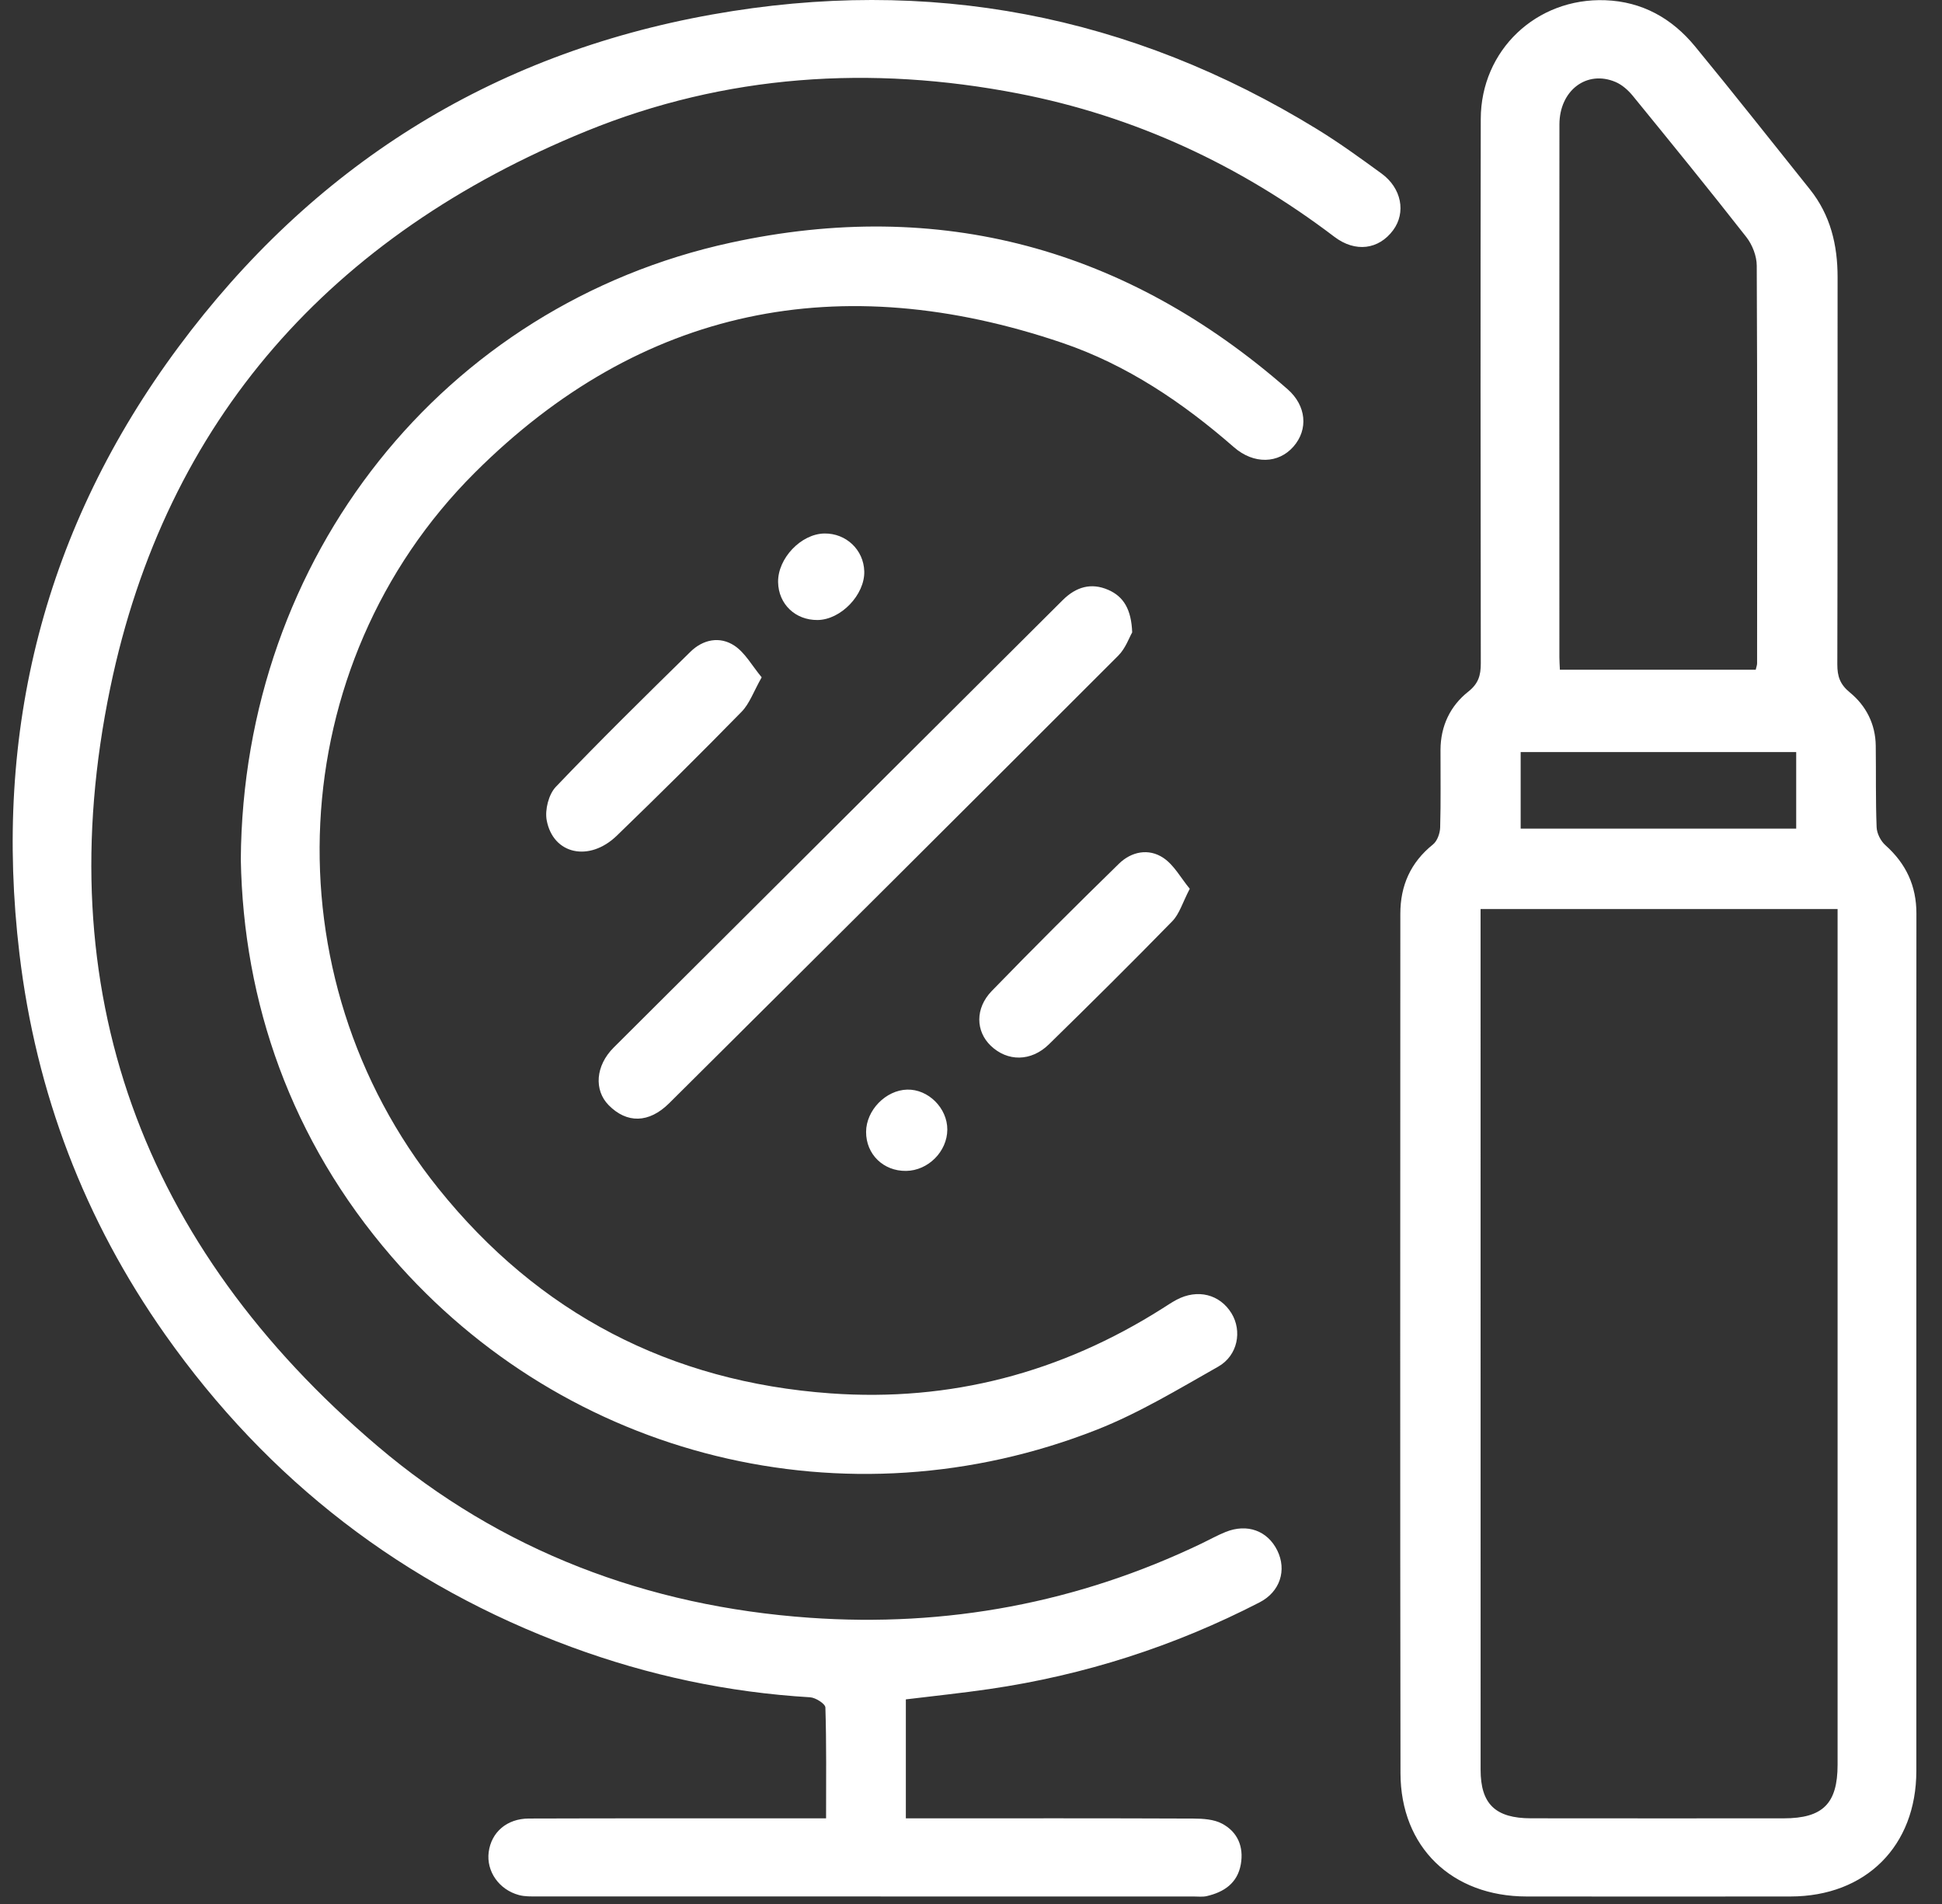 <?xml version="1.0" encoding="UTF-8"?>
<svg width="51px" height="50px" viewBox="0 0 51 50" version="1.1" xmlns="http://www.w3.org/2000/svg" xmlns:xlink="http://www.w3.org/1999/xlink">
    <rect x="0" y="0" width="51" height="50" fill="#333333" stroke="none"/>
    <!-- Generator: Sketch 48.2 (47327) - http://www.bohemiancoding.com/sketch -->
    <title>makeup</title>
    <desc>Created with Sketch.</desc>
    <defs></defs>
    <g id="Desktop-HD-Copy-2" stroke="none" stroke-width="1" fill="none" fill-rule="evenodd" transform="translate(-731, -594)">
        <g id="Group" transform="translate(335, 192)" fill="#FFFFFF">
            <g id="makeup" transform="translate(396.333, 402)">
                <path d="M39.602,21.76 L46.838,21.76 L46.838,19.75 L39.602,19.75 L39.602,21.76 Z M40.632,17.588 L45.775,17.588 C45.792,17.512 45.811,17.467 45.811,17.421 C45.813,13.939 45.819,10.457 45.802,6.975 C45.801,6.722 45.686,6.427 45.528,6.225 C44.55,4.975 43.547,3.743 42.543,2.512 C42.424,2.367 42.266,2.227 42.096,2.154 C41.339,1.83 40.62,2.374 40.62,3.27 C40.616,7.935 40.618,12.599 40.619,17.263 C40.619,17.358 40.627,17.454 40.632,17.588 L40.632,17.588 Z M38.549,23.872 L38.549,24.307 C38.549,31.696 38.548,39.085 38.55,46.474 C38.55,47.375 38.94,47.749 39.872,47.75 C42.085,47.753 44.297,47.752 46.51,47.751 C47.537,47.75 47.925,47.365 47.925,46.342 C47.926,39.034 47.925,31.726 47.925,24.418 L47.925,23.872 L38.549,23.872 Z M49.993,35.323 C49.993,39.051 49.994,42.78 49.993,46.508 C49.992,48.478 48.667,49.8 46.689,49.803 C44.378,49.806 42.067,49.805 39.757,49.803 C37.797,49.801 36.449,48.509 36.446,46.562 C36.434,39.041 36.441,31.519 36.442,23.997 C36.442,23.258 36.71,22.649 37.299,22.176 C37.412,22.086 37.483,21.884 37.488,21.732 C37.508,21.051 37.495,20.37 37.497,19.689 C37.5,19.068 37.75,18.54 38.225,18.164 C38.496,17.951 38.555,17.731 38.555,17.422 C38.549,12.656 38.545,7.89 38.554,3.124 C38.558,1.318 40.015,-0.061 41.824,0.006 C42.794,0.041 43.576,0.483 44.178,1.214 C45.199,2.454 46.192,3.717 47.196,4.97 C47.738,5.647 47.926,6.433 47.925,7.283 C47.922,10.671 47.927,14.059 47.918,17.447 C47.918,17.758 47.985,17.97 48.248,18.185 C48.672,18.532 48.92,19.015 48.927,19.583 C48.937,20.296 48.922,21.01 48.95,21.723 C48.956,21.886 49.057,22.086 49.181,22.196 C49.723,22.68 49.996,23.264 49.995,23.992 C49.99,27.769 49.993,31.546 49.993,35.323 Z M23.456,44.627 L23.456,47.751 L23.978,47.751 C26.322,47.751 28.665,47.747 31.009,47.757 C31.262,47.758 31.546,47.776 31.76,47.89 C32.168,48.107 32.334,48.494 32.253,48.957 C32.165,49.453 31.813,49.688 31.355,49.794 C31.246,49.818 31.128,49.803 31.014,49.803 C25.269,49.803 19.524,49.804 13.78,49.802 C13.618,49.802 13.45,49.807 13.297,49.766 C12.768,49.624 12.435,49.138 12.501,48.636 C12.57,48.116 12.976,47.758 13.555,47.756 C15.947,47.748 18.339,47.752 20.731,47.751 L21.361,47.751 C21.361,46.743 21.373,45.791 21.343,44.84 C21.34,44.743 21.087,44.581 20.942,44.572 C18.787,44.444 16.699,43.998 14.679,43.254 C10.265,41.629 6.707,38.879 4.005,35.048 C1.885,32.041 0.614,28.702 0.178,25.049 C-0.522,19.193 0.839,13.848 4.352,9.115 C7.858,4.391 12.53,1.422 18.373,0.38 C24.053,-0.633 29.353,0.382 34.263,3.397 C34.843,3.753 35.396,4.155 35.947,4.556 C36.475,4.94 36.596,5.582 36.253,6.045 C35.876,6.554 35.261,6.638 34.709,6.218 C32.228,4.334 29.465,3.048 26.406,2.455 C22.538,1.706 18.72,1.953 15.061,3.445 C8.386,6.168 4.024,11.016 2.562,18.066 C0.915,26.005 3.392,32.714 9.578,37.973 C12.82,40.73 16.672,42.183 20.924,42.483 C24.523,42.737 27.974,42.095 31.236,40.527 C31.44,40.428 31.64,40.317 31.85,40.232 C32.42,40.001 32.955,40.197 33.211,40.717 C33.464,41.233 33.285,41.801 32.746,42.079 C30.508,43.233 28.14,43.993 25.647,44.356 C24.927,44.461 24.202,44.536 23.456,44.627 Z M5.991,22.569 C6.047,14.623 11.317,8.012 18.855,6.373 C24.345,5.179 29.249,6.516 33.481,10.221 C33.975,10.653 34.03,11.278 33.635,11.728 C33.243,12.176 32.595,12.201 32.071,11.743 C30.726,10.569 29.259,9.58 27.565,9.004 C21.738,7.025 16.506,8.053 12.136,12.413 C7.07,17.466 6.699,25.629 11.18,31.211 C13.811,34.489 17.27,36.289 21.479,36.591 C24.625,36.816 27.531,36.049 30.192,34.362 C30.315,34.284 30.436,34.202 30.565,34.133 C31.116,33.841 31.7,33.987 32.008,34.488 C32.291,34.951 32.176,35.596 31.659,35.889 C30.618,36.478 29.582,37.107 28.474,37.544 C21.915,40.127 14.545,38.317 9.95,32.999 C7.302,29.933 6.059,26.325 5.991,22.569 Z M29.4,16.607 C29.323,16.739 29.226,17.027 29.033,17.219 C25.11,21.144 21.178,25.06 17.241,28.971 C16.708,29.501 16.127,29.505 15.652,29.023 C15.261,28.626 15.306,27.985 15.783,27.51 C19.713,23.591 23.647,19.677 27.576,15.759 C27.924,15.413 28.321,15.294 28.771,15.49 C29.178,15.667 29.378,16.007 29.4,16.607 Z M19.67,17.787 C19.459,18.158 19.353,18.476 19.142,18.692 C18.066,19.792 16.972,20.875 15.865,21.946 C15.143,22.644 14.192,22.439 14.024,21.54 C13.973,21.266 14.076,20.86 14.264,20.663 C15.416,19.456 16.607,18.286 17.798,17.117 C18.129,16.791 18.573,16.7 18.959,16.959 C19.237,17.146 19.416,17.481 19.67,17.787 Z M30.912,23.34 C30.724,23.699 30.643,23.997 30.454,24.191 C29.388,25.284 28.303,26.358 27.213,27.425 C26.745,27.883 26.124,27.882 25.686,27.462 C25.29,27.082 25.27,26.48 25.713,26.023 C26.809,24.893 27.926,23.782 29.053,22.681 C29.381,22.361 29.834,22.271 30.219,22.529 C30.498,22.715 30.675,23.052 30.912,23.34 Z M21.318,14.01 C21.887,14.002 22.348,14.439 22.364,15.002 C22.382,15.617 21.75,16.276 21.138,16.282 C20.554,16.288 20.112,15.865 20.101,15.29 C20.089,14.665 20.704,14.018 21.318,14.01 Z M23.463,30.749 C22.865,30.757 22.409,30.311 22.412,29.723 C22.415,29.156 22.929,28.628 23.491,28.614 C24.046,28.6 24.547,29.1 24.545,29.664 C24.542,30.24 24.042,30.741 23.463,30.749 Z" id="Combined-Shape"></path>
            </g>
        </g>
    </g>
</svg>